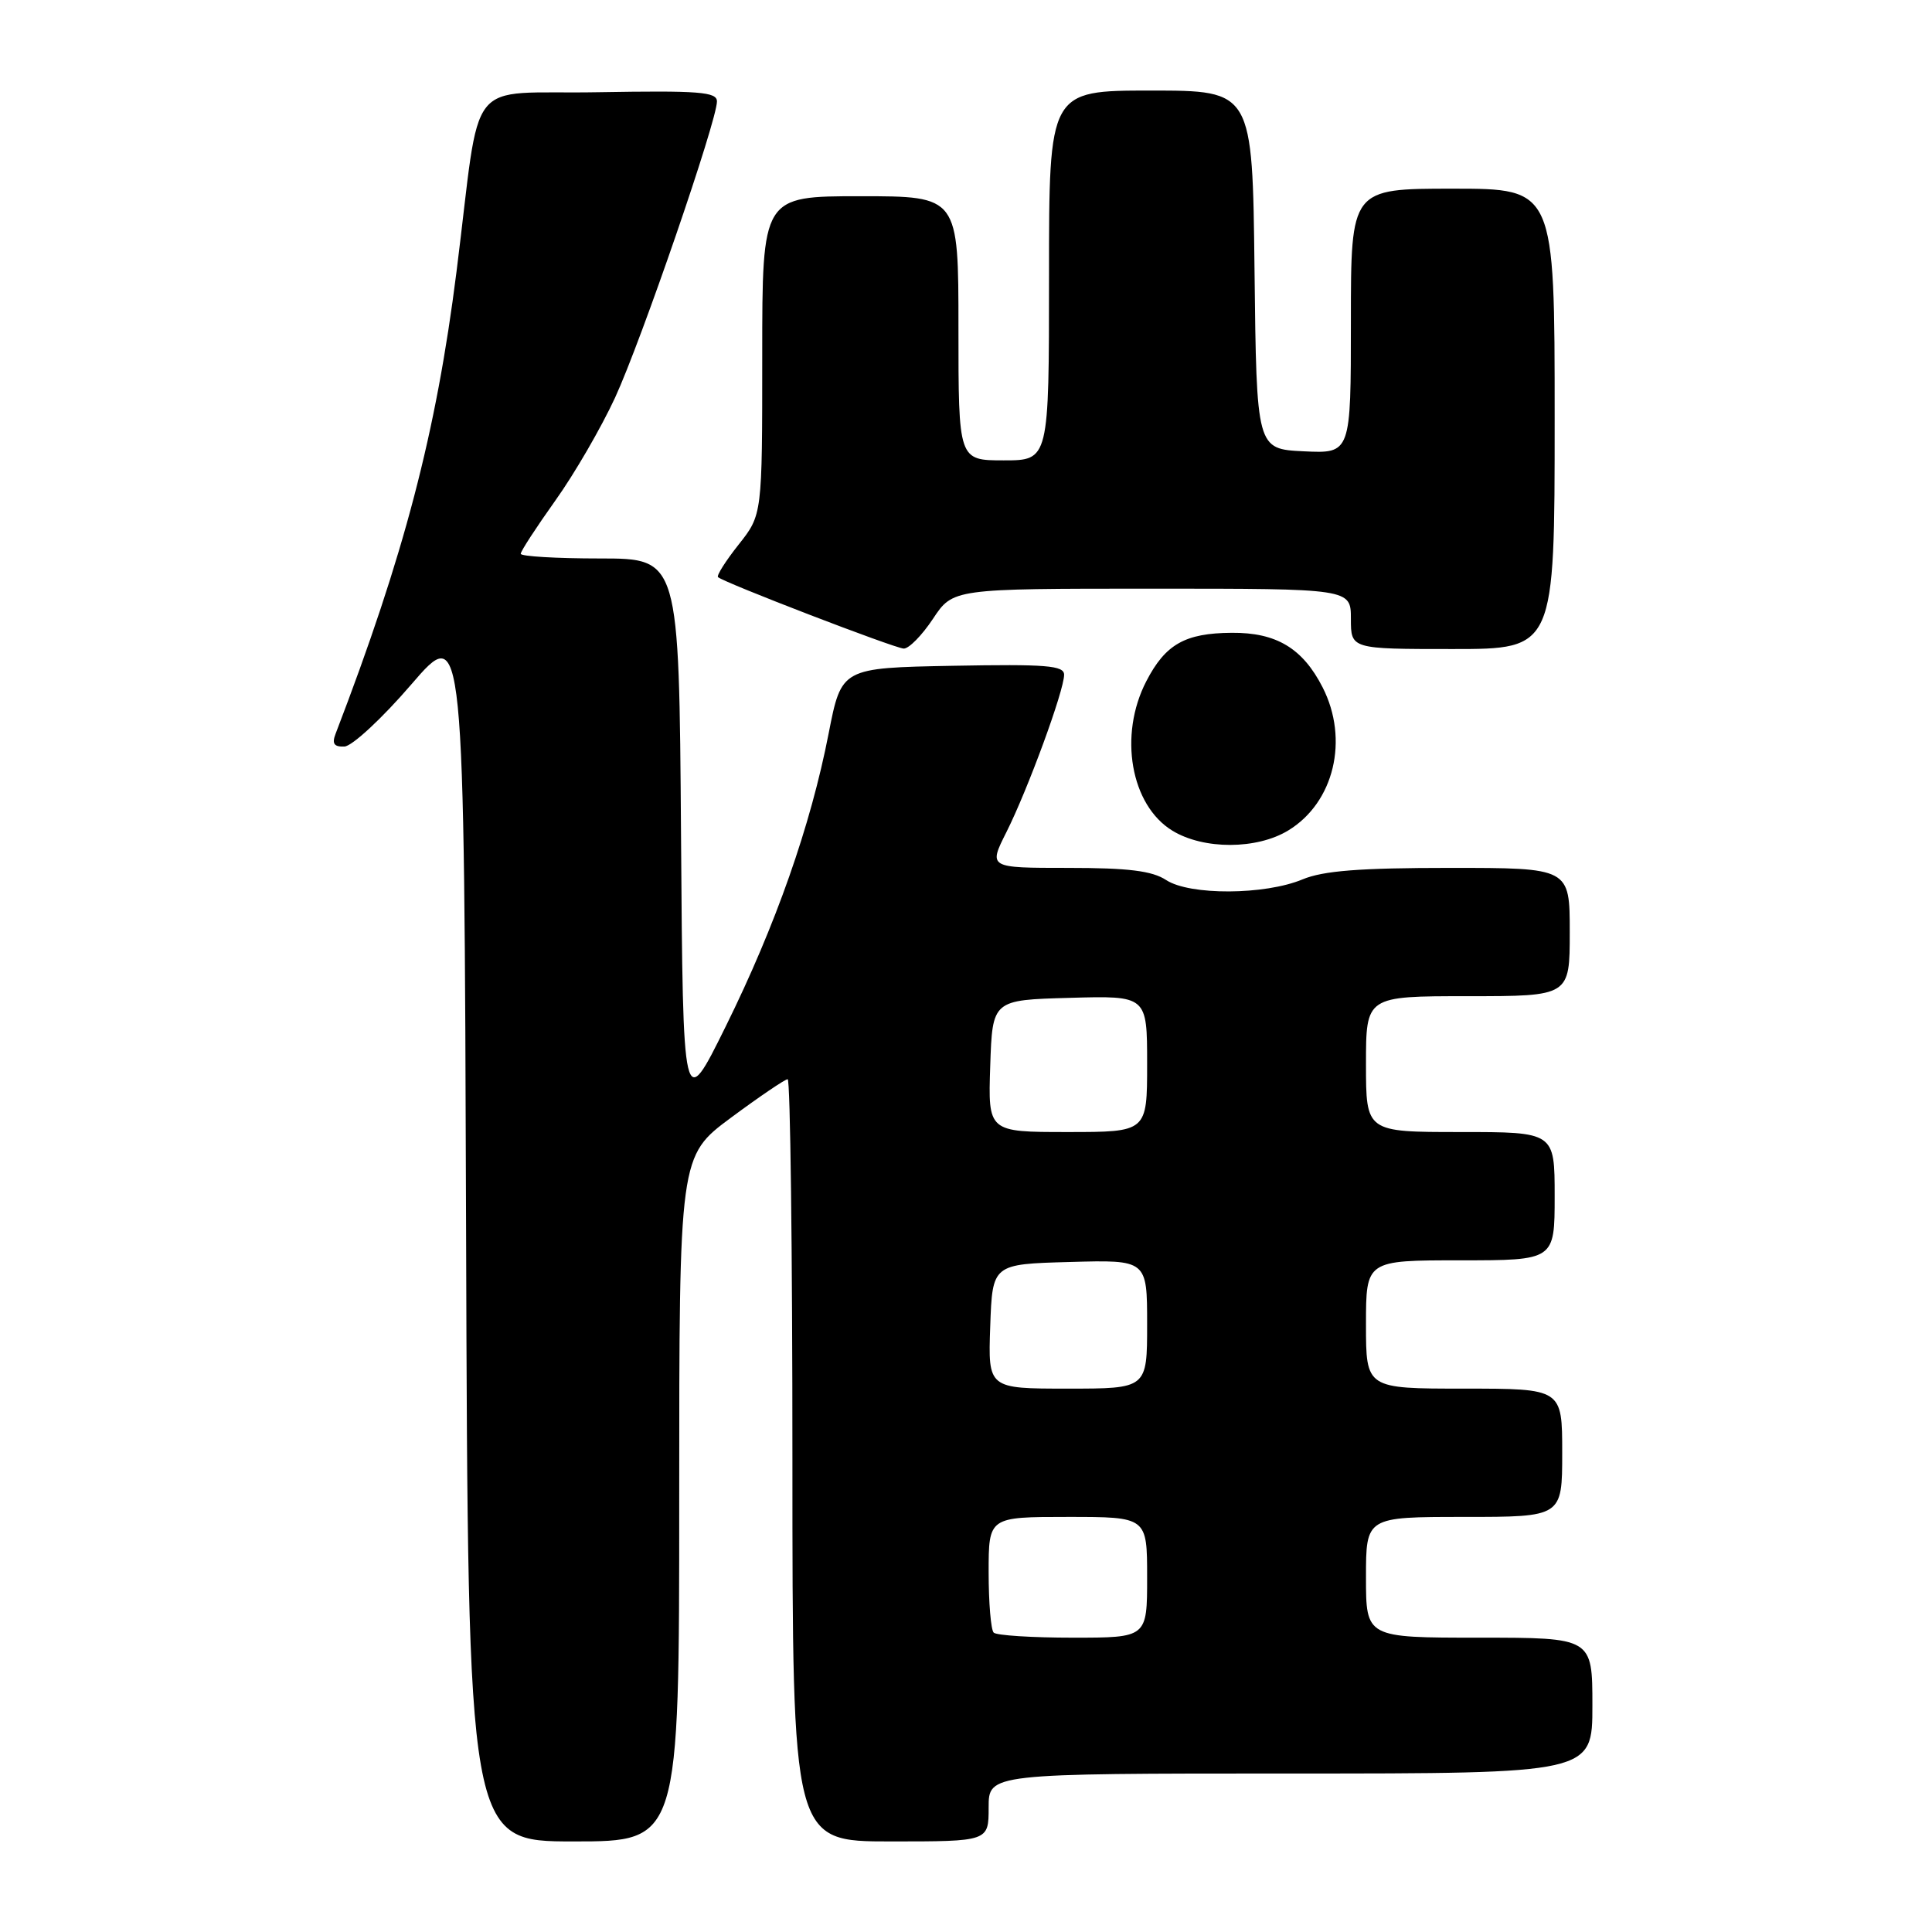<?xml version="1.0" encoding="UTF-8" standalone="no"?>
<!DOCTYPE svg PUBLIC "-//W3C//DTD SVG 1.1//EN" "http://www.w3.org/Graphics/SVG/1.1/DTD/svg11.dtd" >
<svg xmlns="http://www.w3.org/2000/svg" xmlns:xlink="http://www.w3.org/1999/xlink" version="1.1" viewBox="0 0 256 256">
 <g >
 <path fill="currentColor"
d=" M 90.00 198.59 C 90.00 153.19 90.00 153.19 96.87 148.09 C 100.65 145.29 104.03 143.00 104.37 143.00 C 104.72 143.00 105.00 165.72 105.00 193.50 C 105.00 244.00 105.00 244.00 118.00 244.00 C 131.00 244.00 131.00 244.00 131.00 239.50 C 131.00 235.00 131.00 235.00 171.00 235.00 C 211.00 235.00 211.00 235.00 211.00 226.00 C 211.00 217.00 211.00 217.00 196.00 217.00 C 181.00 217.00 181.00 217.00 181.00 209.00 C 181.00 201.00 181.00 201.00 194.00 201.00 C 207.00 201.00 207.00 201.00 207.00 192.50 C 207.00 184.00 207.00 184.00 194.00 184.00 C 181.00 184.00 181.00 184.00 181.00 175.50 C 181.00 167.00 181.00 167.00 193.50 167.00 C 206.00 167.00 206.00 167.00 206.00 158.50 C 206.00 150.00 206.00 150.00 193.50 150.00 C 181.00 150.00 181.00 150.00 181.00 141.00 C 181.00 132.00 181.00 132.00 194.50 132.00 C 208.00 132.00 208.00 132.00 208.00 123.50 C 208.00 115.00 208.00 115.00 192.12 115.00 C 180.16 115.00 175.34 115.38 172.60 116.52 C 167.60 118.61 157.65 118.66 154.52 116.61 C 152.66 115.39 149.53 115.00 141.52 115.00 C 130.97 115.00 130.97 115.00 133.36 110.25 C 136.18 104.64 141.00 91.51 141.00 89.41 C 141.00 88.18 138.67 87.99 126.25 88.22 C 111.50 88.50 111.50 88.50 109.80 97.18 C 107.42 109.41 102.78 122.61 96.17 135.99 C 90.50 147.47 90.50 147.47 90.24 110.74 C 89.98 74.00 89.98 74.00 79.49 74.00 C 73.72 74.00 69.00 73.72 69.00 73.38 C 69.00 73.03 71.07 69.86 73.59 66.32 C 76.12 62.78 79.67 56.65 81.50 52.69 C 84.98 45.14 95.00 16.00 95.00 13.44 C 95.00 12.17 92.66 11.99 79.25 12.22 C 61.34 12.54 63.85 9.36 60.49 36.00 C 57.79 57.39 53.57 73.52 44.46 97.25 C 43.96 98.54 44.27 98.98 45.64 98.92 C 46.66 98.87 50.65 95.17 54.50 90.69 C 61.50 82.56 61.50 82.56 61.76 163.28 C 62.01 244.00 62.01 244.00 76.01 244.00 C 90.00 244.00 90.00 244.00 90.00 198.59 Z  M 170.70 110.04 C 176.78 106.34 178.78 97.99 175.25 91.07 C 172.61 85.90 169.12 83.80 163.21 83.85 C 157.02 83.89 154.42 85.37 151.89 90.27 C 148.19 97.42 149.82 106.70 155.35 110.07 C 159.49 112.60 166.53 112.58 170.70 110.04 Z  M 123.62 82.00 C 126.27 78.00 126.27 78.00 152.63 78.00 C 179.00 78.00 179.00 78.00 179.00 82.00 C 179.00 86.00 179.00 86.00 192.50 86.00 C 206.00 86.00 206.00 86.00 206.00 55.50 C 206.00 25.00 206.00 25.00 192.50 25.00 C 179.00 25.00 179.00 25.00 179.00 42.55 C 179.00 60.10 179.00 60.10 172.75 59.80 C 166.50 59.50 166.50 59.50 166.23 35.75 C 165.96 12.00 165.96 12.00 152.48 12.00 C 139.00 12.00 139.00 12.00 139.00 36.50 C 139.00 61.00 139.00 61.00 133.00 61.00 C 127.00 61.00 127.00 61.00 127.00 43.50 C 127.00 26.00 127.00 26.00 114.00 26.00 C 101.00 26.00 101.00 26.00 101.00 47.11 C 101.00 68.21 101.00 68.21 97.88 72.15 C 96.16 74.32 94.93 76.26 95.14 76.47 C 95.82 77.16 118.47 85.87 119.74 85.94 C 120.42 85.97 122.16 84.20 123.62 82.00 Z  M 131.67 216.33 C 131.30 215.97 131.00 212.37 131.00 208.33 C 131.00 201.00 131.00 201.00 141.50 201.00 C 152.00 201.00 152.00 201.00 152.00 209.00 C 152.00 217.00 152.00 217.00 142.17 217.00 C 136.76 217.00 132.03 216.70 131.67 216.33 Z  M 131.21 175.75 C 131.50 167.50 131.50 167.50 141.75 167.22 C 152.00 166.93 152.00 166.93 152.00 175.47 C 152.00 184.00 152.00 184.00 141.46 184.00 C 130.92 184.00 130.92 184.00 131.21 175.75 Z  M 131.21 141.25 C 131.50 132.50 131.50 132.50 141.75 132.22 C 152.00 131.93 152.00 131.93 152.00 140.97 C 152.00 150.00 152.00 150.00 141.46 150.00 C 130.92 150.00 130.92 150.00 131.21 141.25 Z "/>
</g>
</svg>